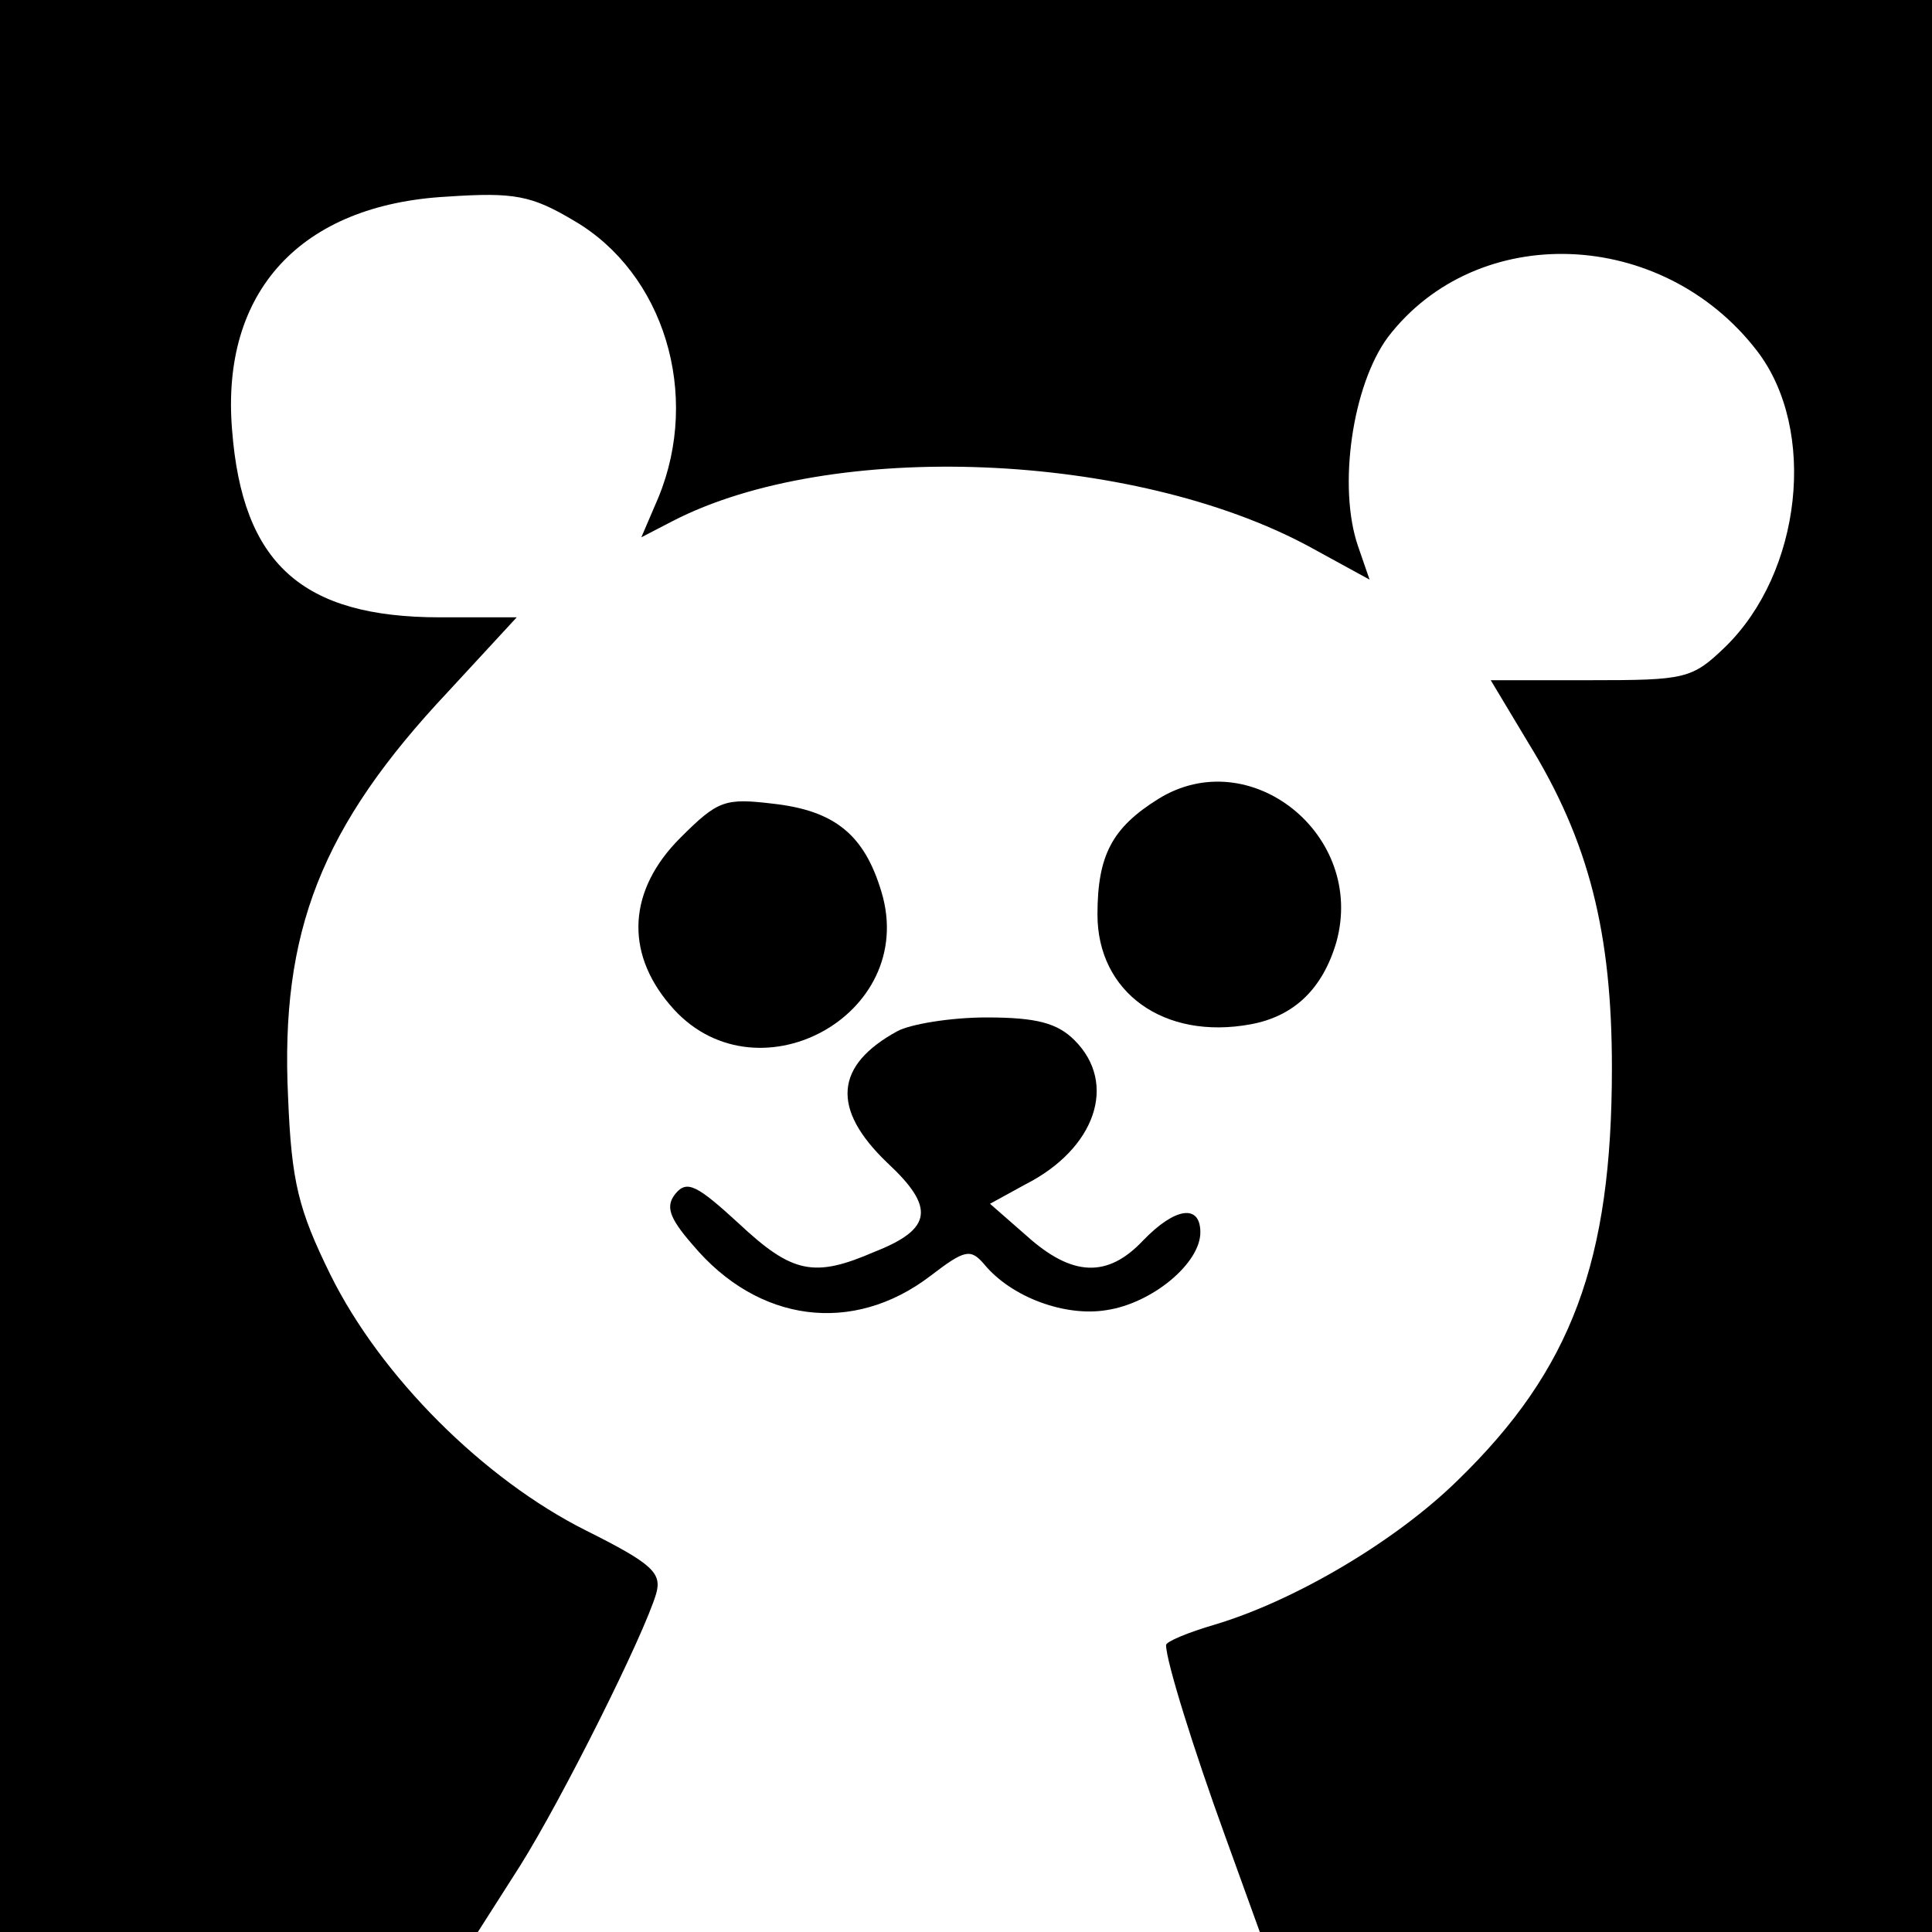 <?xml version="1.0" standalone="no"?>
<!DOCTYPE svg PUBLIC "-//W3C//DTD SVG 20010904//EN"
 "http://www.w3.org/TR/2001/REC-SVG-20010904/DTD/svg10.dtd">
<svg version="1.0" xmlns="http://www.w3.org/2000/svg"
 width="169pt" height="169pt" viewBox="0 0 169 169"
 preserveAspectRatio="xMidYMid meet">
<g transform="translate(0,169) scale(0.1,-0.1)"
fill="#000000" stroke="none">
<path d="M0 845 l0 -845 209 0 209 0 37 58 c37 59 108 201 119 238 5 18 -3 26
-61 55 -90 45 -180 135 -224 224 -28 57 -34 81 -37 155 -7 145 29 237 140 355
l60 65 -67 0 c-121 0 -173 47 -182 164 -10 121 60 197 188 204 59 4 74 1 111
-21 79 -46 111 -152 74 -242 l-15 -35 27 14 c139 72 403 61 557 -22 l53 -29
-10 29 c-18 52 -5 141 26 183 78 102 240 96 323 -12 53 -69 39 -194 -28 -259
-29 -28 -35 -29 -118 -29 l-87 0 33 -55 c53 -86 73 -166 73 -284 0 -169 -35
-264 -135 -361 -54 -53 -142 -105 -212 -126 -24 -7 -43 -15 -43 -18 0 -14 24
-91 52 -168 l30 -83 294 0 294 0 0 845 0 845 -845 0 -845 0 0 -845z"/>
<path d="M1013 991 c-40 -25 -53 -49 -53 -101 0 -68 58 -110 134 -96 38 7 63
31 75 72 26 94 -76 175 -156 125z"/>
<path d="M595 957 c-45 -45 -49 -99 -9 -146 73 -87 218 -10 185 99 -15 50 -41
71 -95 77 -42 5 -48 3 -81 -30z"/>
<path d="M785 788 c-55 -30 -58 -68 -9 -115 42 -39 40 -58 -11 -78 -53 -23
-72 -19 -119 25 -36 33 -45 38 -55 26 -9 -11 -6 -21 15 -45 57 -68 140 -79
208 -27 30 23 35 24 47 10 24 -29 71 -46 107 -40 40 6 82 41 82 68 0 25 -22
22 -50 -7 -31 -33 -62 -32 -102 4 l-32 28 31 17 c61 31 81 88 43 126 -15 15
-33 20 -77 20 -32 0 -67 -6 -78 -12z"/>
</g>
</svg>
